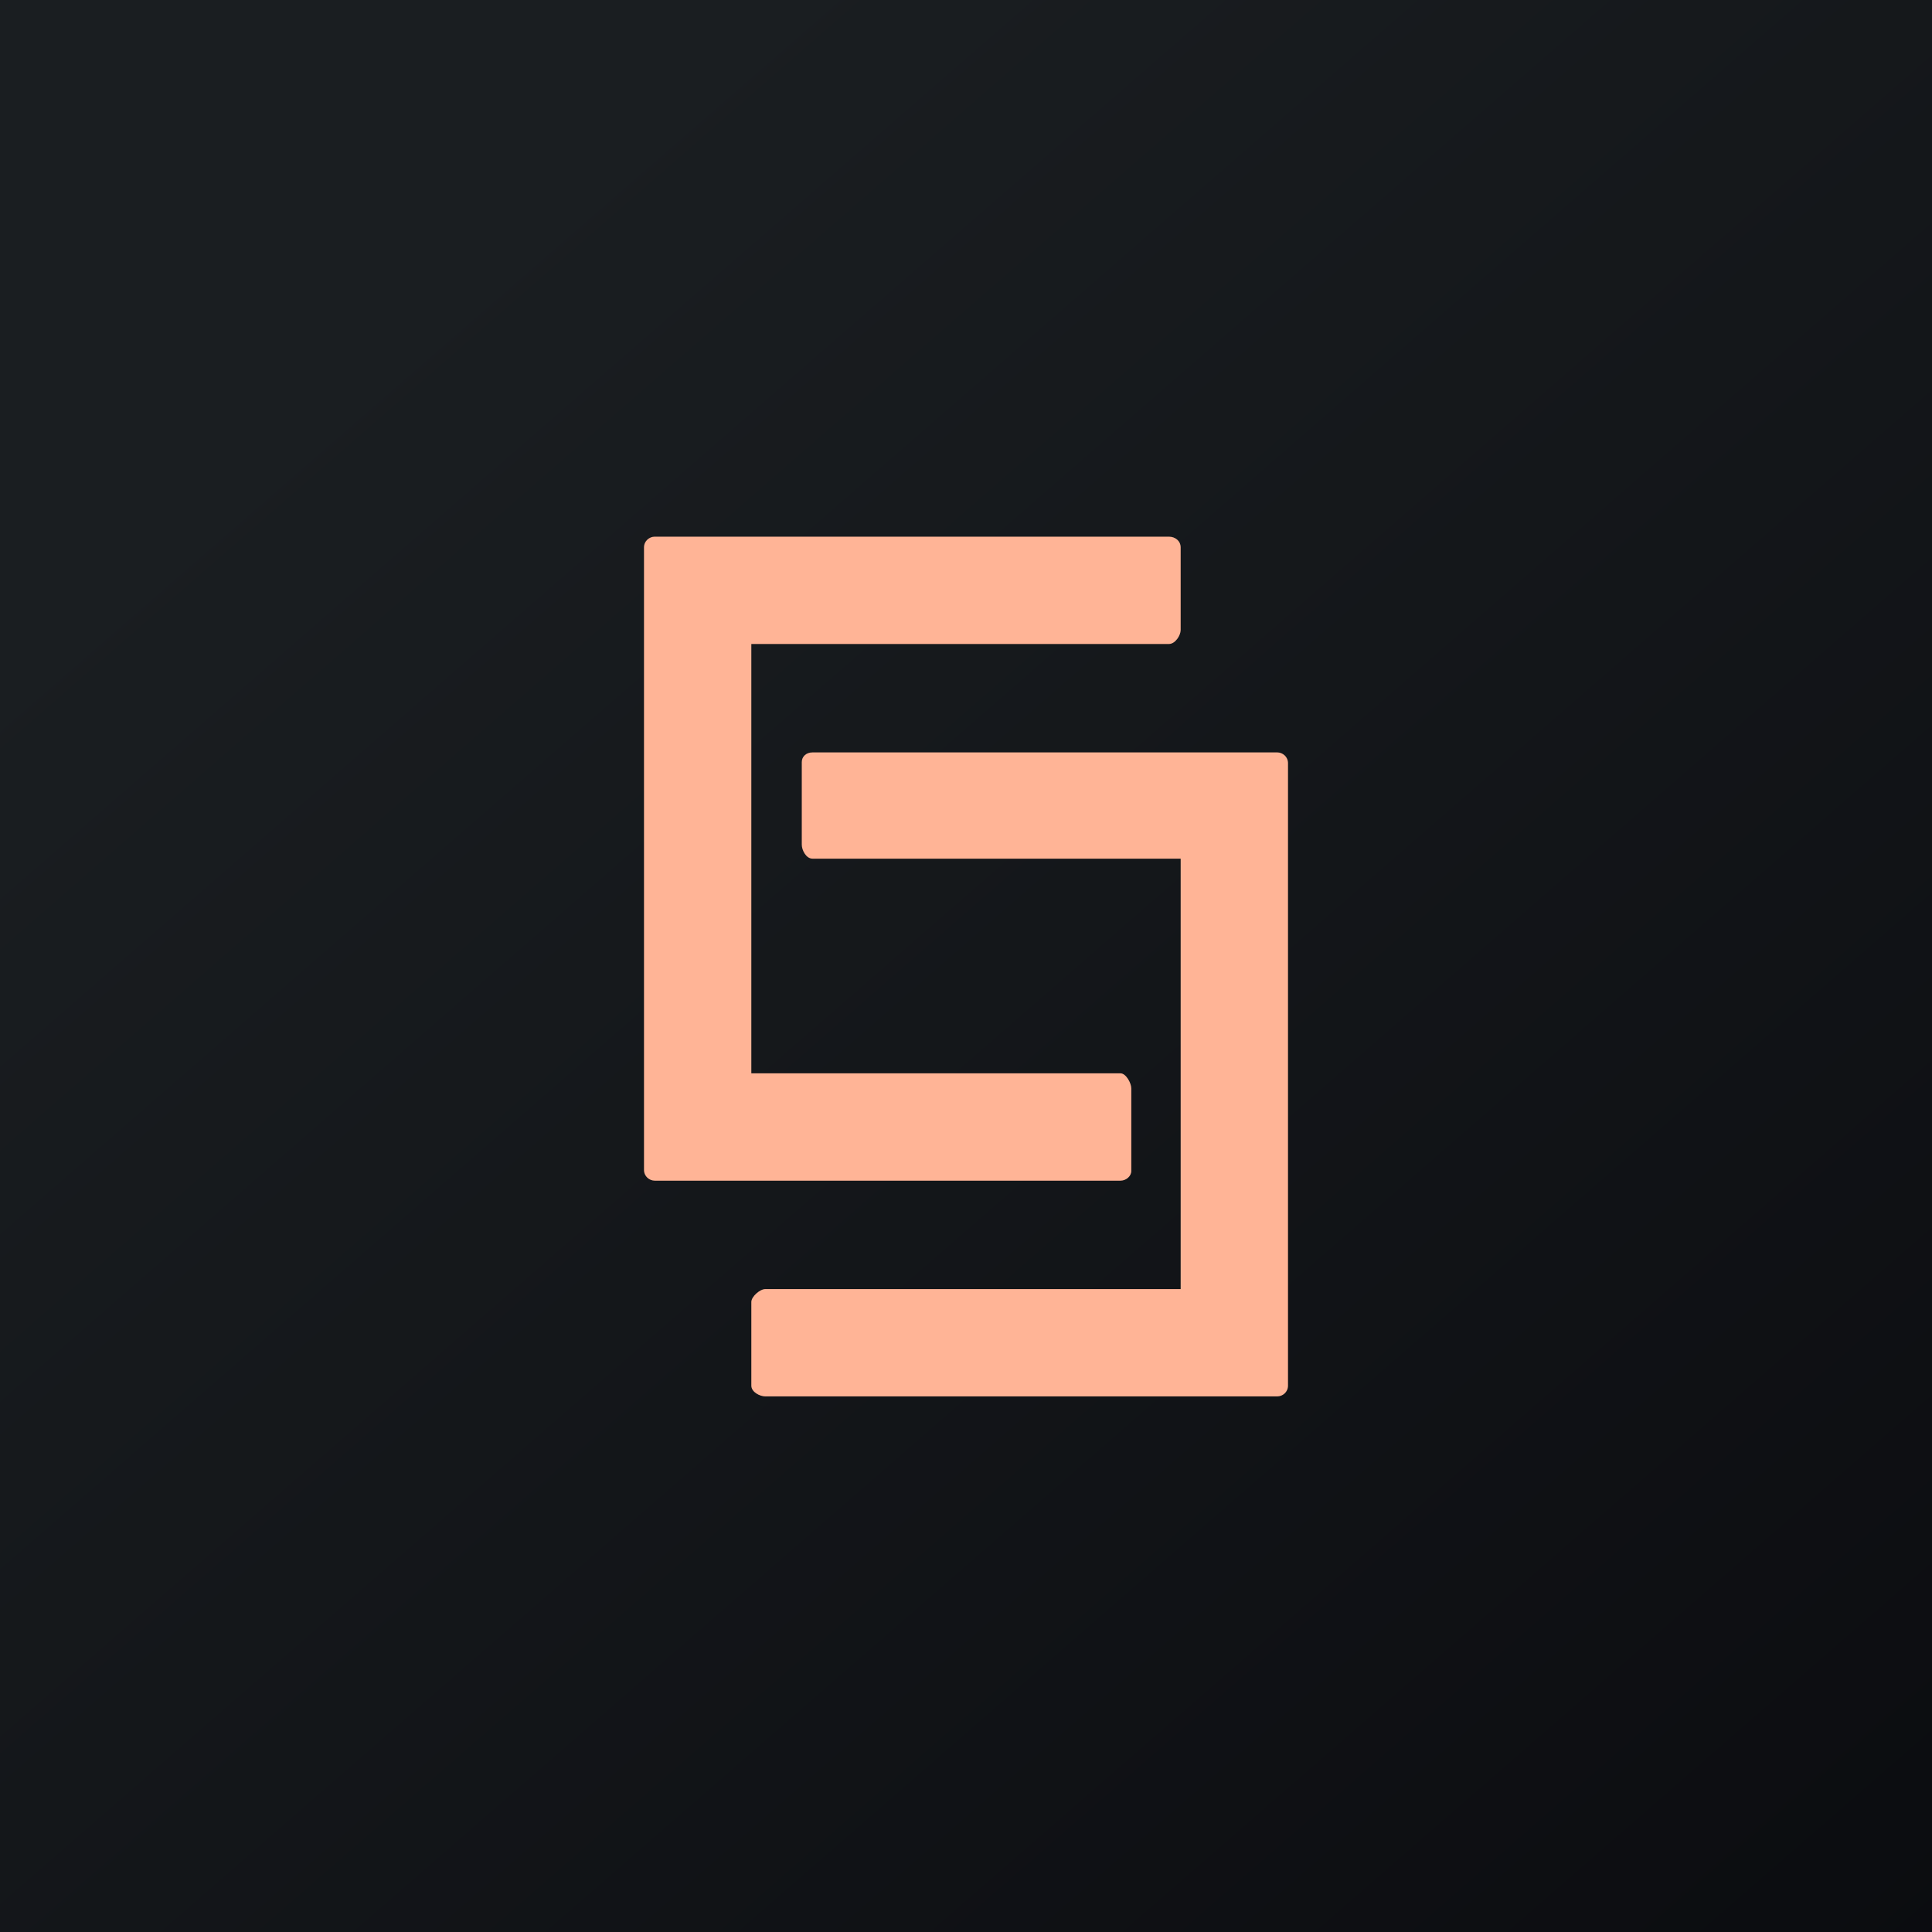 <!-- by TradingView --><svg width="18" height="18" viewBox="0 0 18 18" xmlns="http://www.w3.org/2000/svg"><path fill="url(#a)" d="M0 0h18v18H0z"/><path d="M10.54 10.14v.77c0 .05-.05.09-.1.09H6.1c-.05 0-.1-.04-.1-.1V5.1c0-.06.05-.1.1-.1h4.79c.06 0 .11.04.11.1v.77c0 .05-.05.13-.11.13H7v4h3.44c.05 0 .1.09.1.14ZM7.47 7.87V7.1c0-.05.04-.09.1-.09h4.33c.05 0 .1.04.1.1v5.8c0 .06-.05.1-.1.1H7.13c-.05 0-.13-.04-.13-.1v-.78c0-.05.08-.12.13-.12H11V8H7.57c-.06 0-.1-.08-.1-.13Z" fill="#FFB496"/><defs><linearGradient id="a" x1="3.35" y1="3.12" x2="21.9" y2="24.43" gradientUnits="userSpaceOnUse"><stop stop-color="#1A1E21"/><stop offset="1" stop-color="#06060A"/></linearGradient></defs></svg>